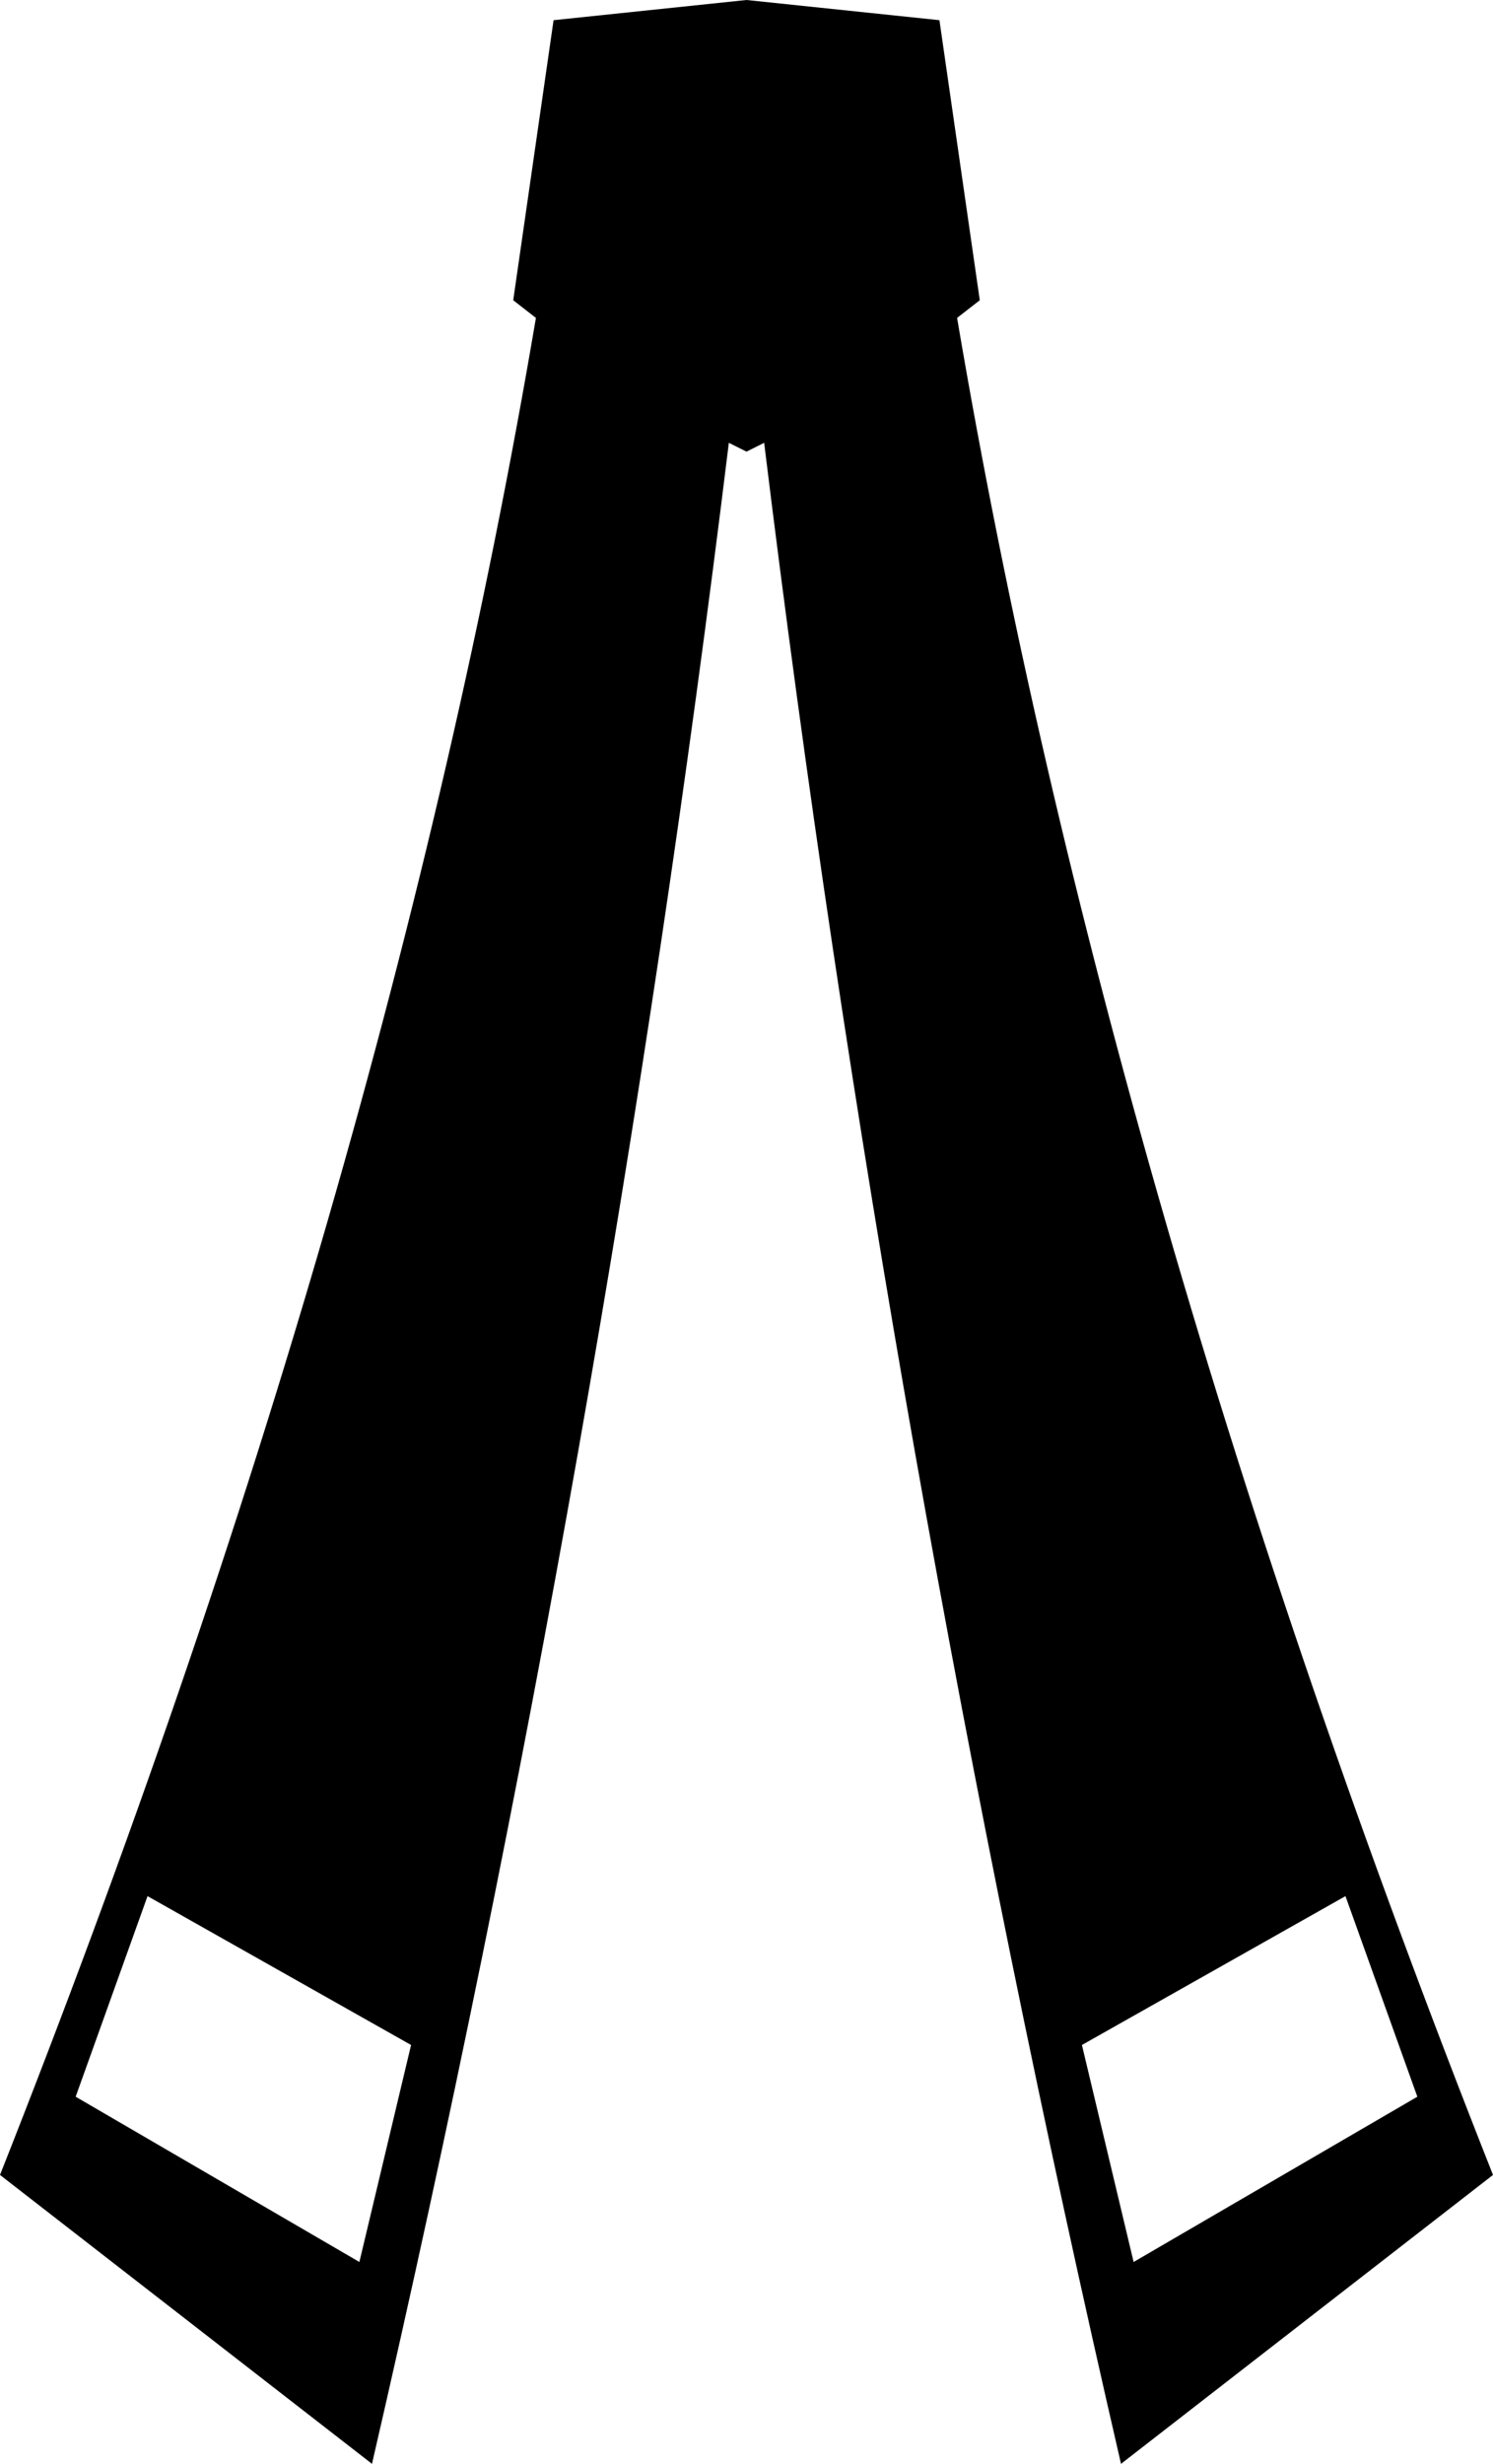 <?xml version="1.0" encoding="UTF-8" standalone="no"?>
<svg xmlns:xlink="http://www.w3.org/1999/xlink" height="97.65px" width="59.2px" xmlns="http://www.w3.org/2000/svg">
  <g transform="matrix(1.0, 0.0, 0.0, 1.0, -370.3, -300.65)">
    <path d="M386.6 381.7 L376.15 375.8 373.3 383.75 384.55 390.3 386.6 381.7 M391.55 313.25 L390.65 312.55 392.25 301.45 399.9 300.65 407.55 301.45 409.15 312.55 408.25 313.25 Q414.15 348.05 429.5 386.85 L414.75 398.3 Q405.5 358.25 400.6 318.2 L399.9 318.55 399.2 318.2 Q394.3 358.25 385.05 398.3 L370.3 386.85 Q385.65 348.05 391.55 313.25 M413.2 381.7 L415.25 390.3 426.5 383.75 423.65 375.8 413.2 381.7" fill="#000000" fill-rule="evenodd" stroke="none"/>
  </g>
</svg>
